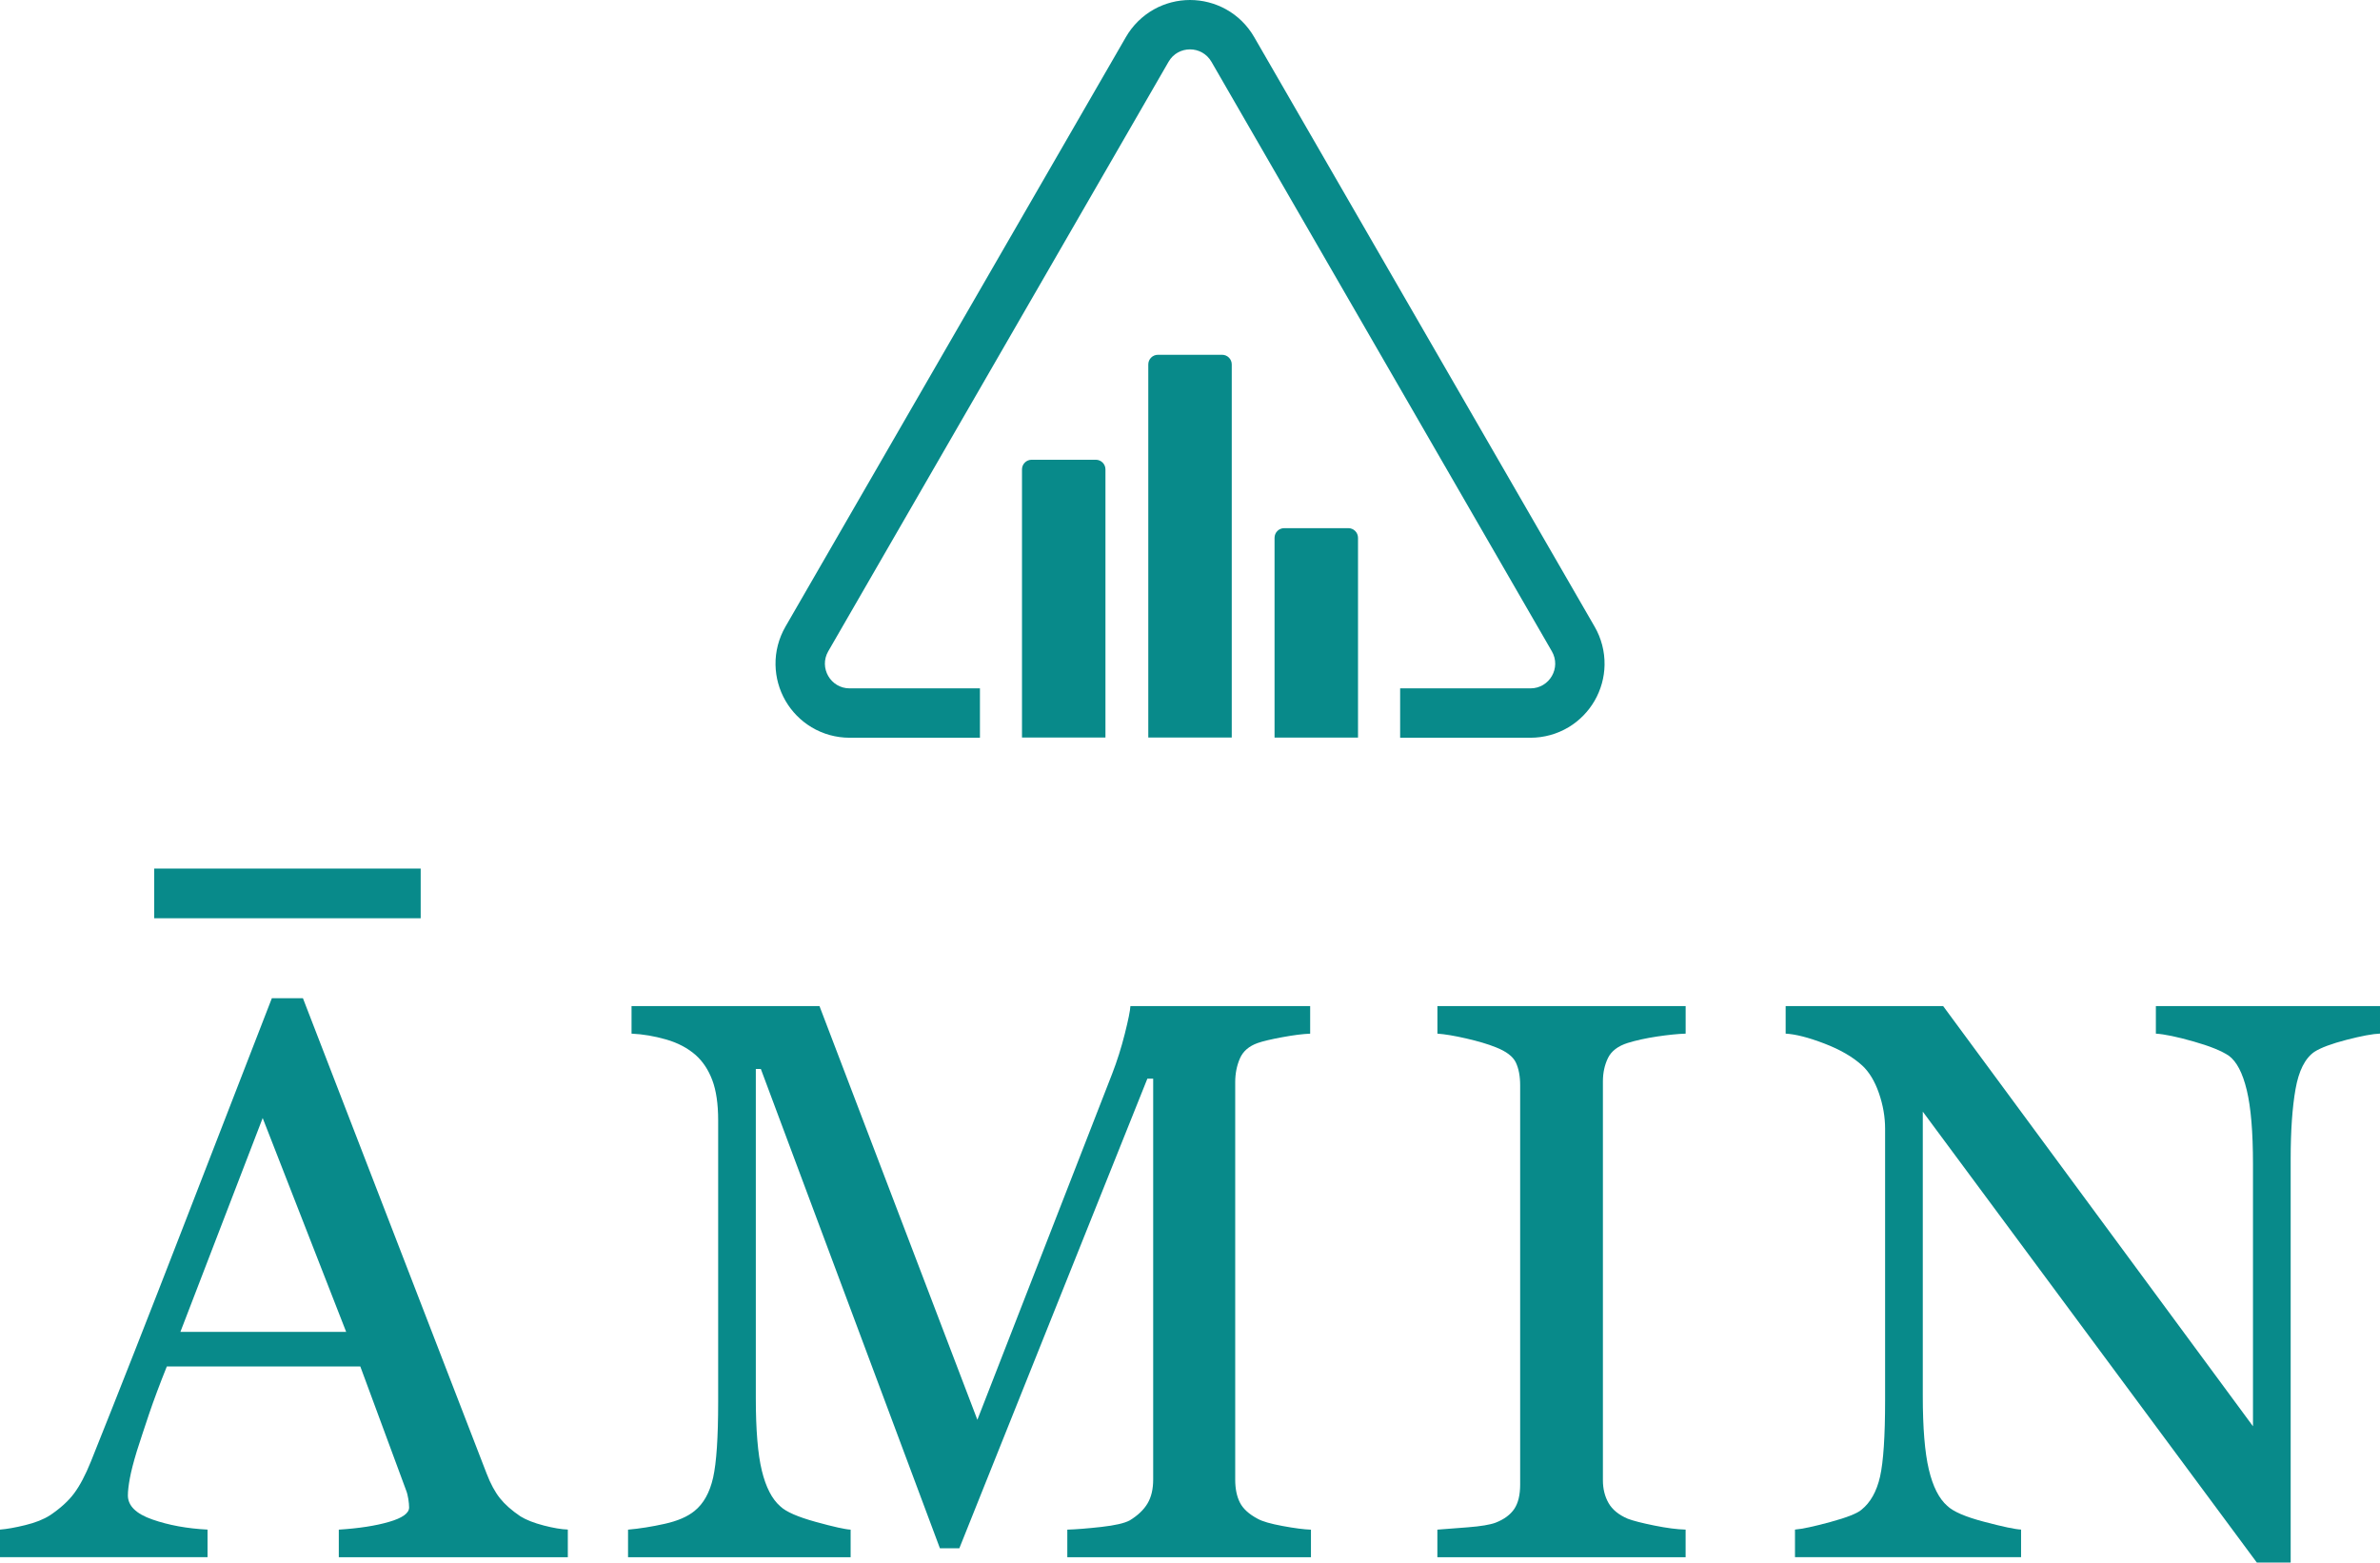 <?xml version="1.0" encoding="UTF-8"?>
<svg id="Layer_2" data-name="Layer 2" xmlns="http://www.w3.org/2000/svg" viewBox="0 0 632.78 415.51">
  <defs>
    <style>
      .cls-1 {
        fill: #088a8a;
        stroke-width: 0px;
      }
    </style>
  </defs>
  <g id="Layer_1-2" data-name="Layer 1">
    <g>
      <g>
        <path class="cls-1" d="m423.97,166.63L333.45,9.85c-1.79-3.1-4.38-5.66-7.49-7.38-2.91-1.61-6.22-2.47-9.56-2.47s-6.65.85-9.56,2.47c-3.11,1.73-5.7,4.28-7.49,7.38l-90.52,156.78c-1.79,3.11-2.71,6.63-2.64,10.18.06,3.33.97,6.62,2.64,9.51,1.67,2.9,4.07,5.33,6.92,7.05,3.05,1.83,6.55,2.8,10.14,2.8h34.65v-13.13h-34.65c-5.05,0-8.21-5.47-5.69-9.85L310.7,16.41c1.26-2.19,3.47-3.28,5.69-3.28s4.42,1.1,5.69,3.28l90.52,156.78c2.53,4.38-.63,9.85-5.69,9.85h-34.65v13.13h34.65c3.58,0,7.09-.97,10.14-2.8,2.85-1.71,5.24-4.15,6.92-7.05,1.67-2.9,2.59-6.19,2.64-9.51.06-3.56-.85-7.08-2.64-10.18Z"/>
        <g>
          <path class="cls-1" d="m293.91,124.81v71.3h-22.19v-71.3c0-1.41,1.15-2.56,2.56-2.56h17.07c1.41,0,2.56,1.15,2.56,2.56Z"/>
          <path class="cls-1" d="m361.06,143v53.12h-22.19v-53.12c0-1.41,1.15-2.56,2.56-2.56h17.07c1.41,0,2.56,1.15,2.56,2.56Z"/>
          <path class="cls-1" d="m327.49,96.9v99.21h-22.19v-99.21c0-1.41,1.15-2.56,2.56-2.56h17.07c1.41,0,2.56,1.15,2.56,2.56Z"/>
        </g>
      </g>
      <g>
        <path class="cls-1" d="m151,414.07h-60.92v-7.33c5.37-.34,9.83-1.03,13.37-2.07,3.55-1.03,5.32-2.31,5.32-3.82,0-.62-.07-1.38-.21-2.27-.14-.89-.34-1.69-.62-2.38l-12.14-32.84h-51.45c-1.93,4.82-3.5,9.02-4.71,12.6-1.21,3.58-2.29,6.89-3.26,9.91-.9,2.96-1.52,5.37-1.86,7.23-.34,1.86-.52,3.37-.52,4.54,0,2.75,2.17,4.89,6.51,6.4,4.34,1.52,9.23,2.41,14.67,2.69v7.33H0v-7.33c1.79-.14,4.03-.53,6.71-1.19,2.69-.65,4.89-1.53,6.61-2.63,2.75-1.86,4.89-3.8,6.4-5.84,1.51-2.03,3-4.84,4.44-8.42,7.37-18.38,15.49-39.04,24.37-61.97,8.88-22.93,16.8-43.34,23.75-61.25h8.26l48.85,126.42c1.03,2.69,2.2,4.85,3.51,6.51,1.31,1.65,3.13,3.27,5.47,4.85,1.58.97,3.65,1.77,6.2,2.43,2.55.66,4.68,1.02,6.4,1.08v7.33Zm-39.14-169.9H41v-13.22h70.85v13.22Zm-19.82,109.99l-22.2-56.87-21.88,56.87h44.08Z"/>
        <path class="cls-1" d="m348.53,414.07h-64.76v-7.33c2.34-.07,5.35-.31,9.04-.72,3.68-.41,6.21-1,7.59-1.76,2.13-1.31,3.7-2.8,4.7-4.49,1-1.69,1.5-3.8,1.5-6.35v-106.59h-1.55l-49.99,124.87h-5.16l-47.61-127.45h-1.34v87.48c0,8.47.53,14.91,1.6,19.31,1.07,4.41,2.7,7.58,4.91,9.5,1.51,1.45,4.65,2.82,9.4,4.13,4.75,1.31,7.85,2,9.3,2.07v7.33h-59.18v-7.33c3.1-.27,6.35-.79,9.76-1.55,3.41-.76,6.04-1.89,7.9-3.41,2.41-1.93,4.06-4.89,4.96-8.88.89-3.99,1.34-10.67,1.34-20.04v-74.98c0-4.34-.52-7.88-1.55-10.64-1.03-2.75-2.51-4.99-4.44-6.71-2.13-1.86-4.75-3.24-7.85-4.13-3.1-.89-6.16-1.41-9.19-1.55v-7.33h49.97l41.98,110.01,35.84-92.02c1.31-3.38,2.42-6.91,3.35-10.59.93-3.69,1.43-6.15,1.5-7.39h47.79v7.33c-1.93.07-4.39.38-7.38.93-3,.55-5.18,1.07-6.56,1.55-2.34.83-3.92,2.2-4.75,4.13-.83,1.93-1.24,4.03-1.24,6.3v105.66c0,2.41.41,4.44,1.24,6.09.83,1.65,2.41,3.1,4.75,4.34,1.24.69,3.44,1.33,6.61,1.91,3.17.59,5.68.91,7.54.98v7.33Z"/>
        <path class="cls-1" d="m448.16,414.07h-66v-7.33c1.86-.14,4.54-.34,8.06-.62,3.51-.27,5.99-.69,7.44-1.24,2.27-.89,3.92-2.12,4.96-3.67,1.03-1.55,1.55-3.7,1.55-6.46v-106.17c0-2.41-.38-4.42-1.14-6.04-.76-1.62-2.55-2.98-5.37-4.08-2.07-.83-4.67-1.6-7.8-2.32-3.13-.72-5.7-1.15-7.69-1.29v-7.33h66v7.33c-2.13.07-4.68.33-7.64.77-2.96.45-5.54,1.02-7.75,1.7-2.62.83-4.37,2.17-5.27,4.03-.9,1.86-1.34,3.92-1.34,6.2v106.07c0,2.27.5,4.29,1.5,6.04,1,1.76,2.7,3.15,5.11,4.18,1.45.55,3.8,1.15,7.07,1.81,3.27.66,6.04,1.02,8.31,1.08v7.33Z"/>
        <path class="cls-1" d="m632.78,274.84c-1.93.07-4.89.62-8.88,1.65-3.99,1.03-6.85,2.1-8.57,3.2-2.48,1.72-4.15,5.03-5.01,9.91-.86,4.89-1.29,11.09-1.29,18.59v107.31h-8.99l-88.82-119.91v75.6c0,8.47.53,14.98,1.6,19.52,1.07,4.54,2.7,7.78,4.91,9.71,1.58,1.52,4.85,2.93,9.81,4.23,4.96,1.31,8.23,2,9.81,2.07v7.33h-60.11v-7.33c1.86-.14,4.99-.81,9.4-2.01,4.41-1.2,7.16-2.29,8.26-3.25,2.41-1.93,4.06-4.87,4.96-8.83.89-3.96,1.34-10.72,1.34-20.29v-72.19c0-3.17-.55-6.33-1.65-9.5-1.1-3.17-2.58-5.61-4.44-7.33-2.48-2.27-5.84-4.22-10.07-5.84-4.23-1.62-7.66-2.49-10.28-2.63v-7.33h41.87l82.38,111.73v-69.7c0-8.54-.55-15.09-1.65-19.67-1.1-4.58-2.69-7.62-4.75-9.14-1.93-1.31-5.08-2.58-9.45-3.82-4.37-1.24-7.69-1.93-9.97-2.07v-7.33h59.59v7.33Z"/>
      </g>
    </g>
  </g>
</svg>